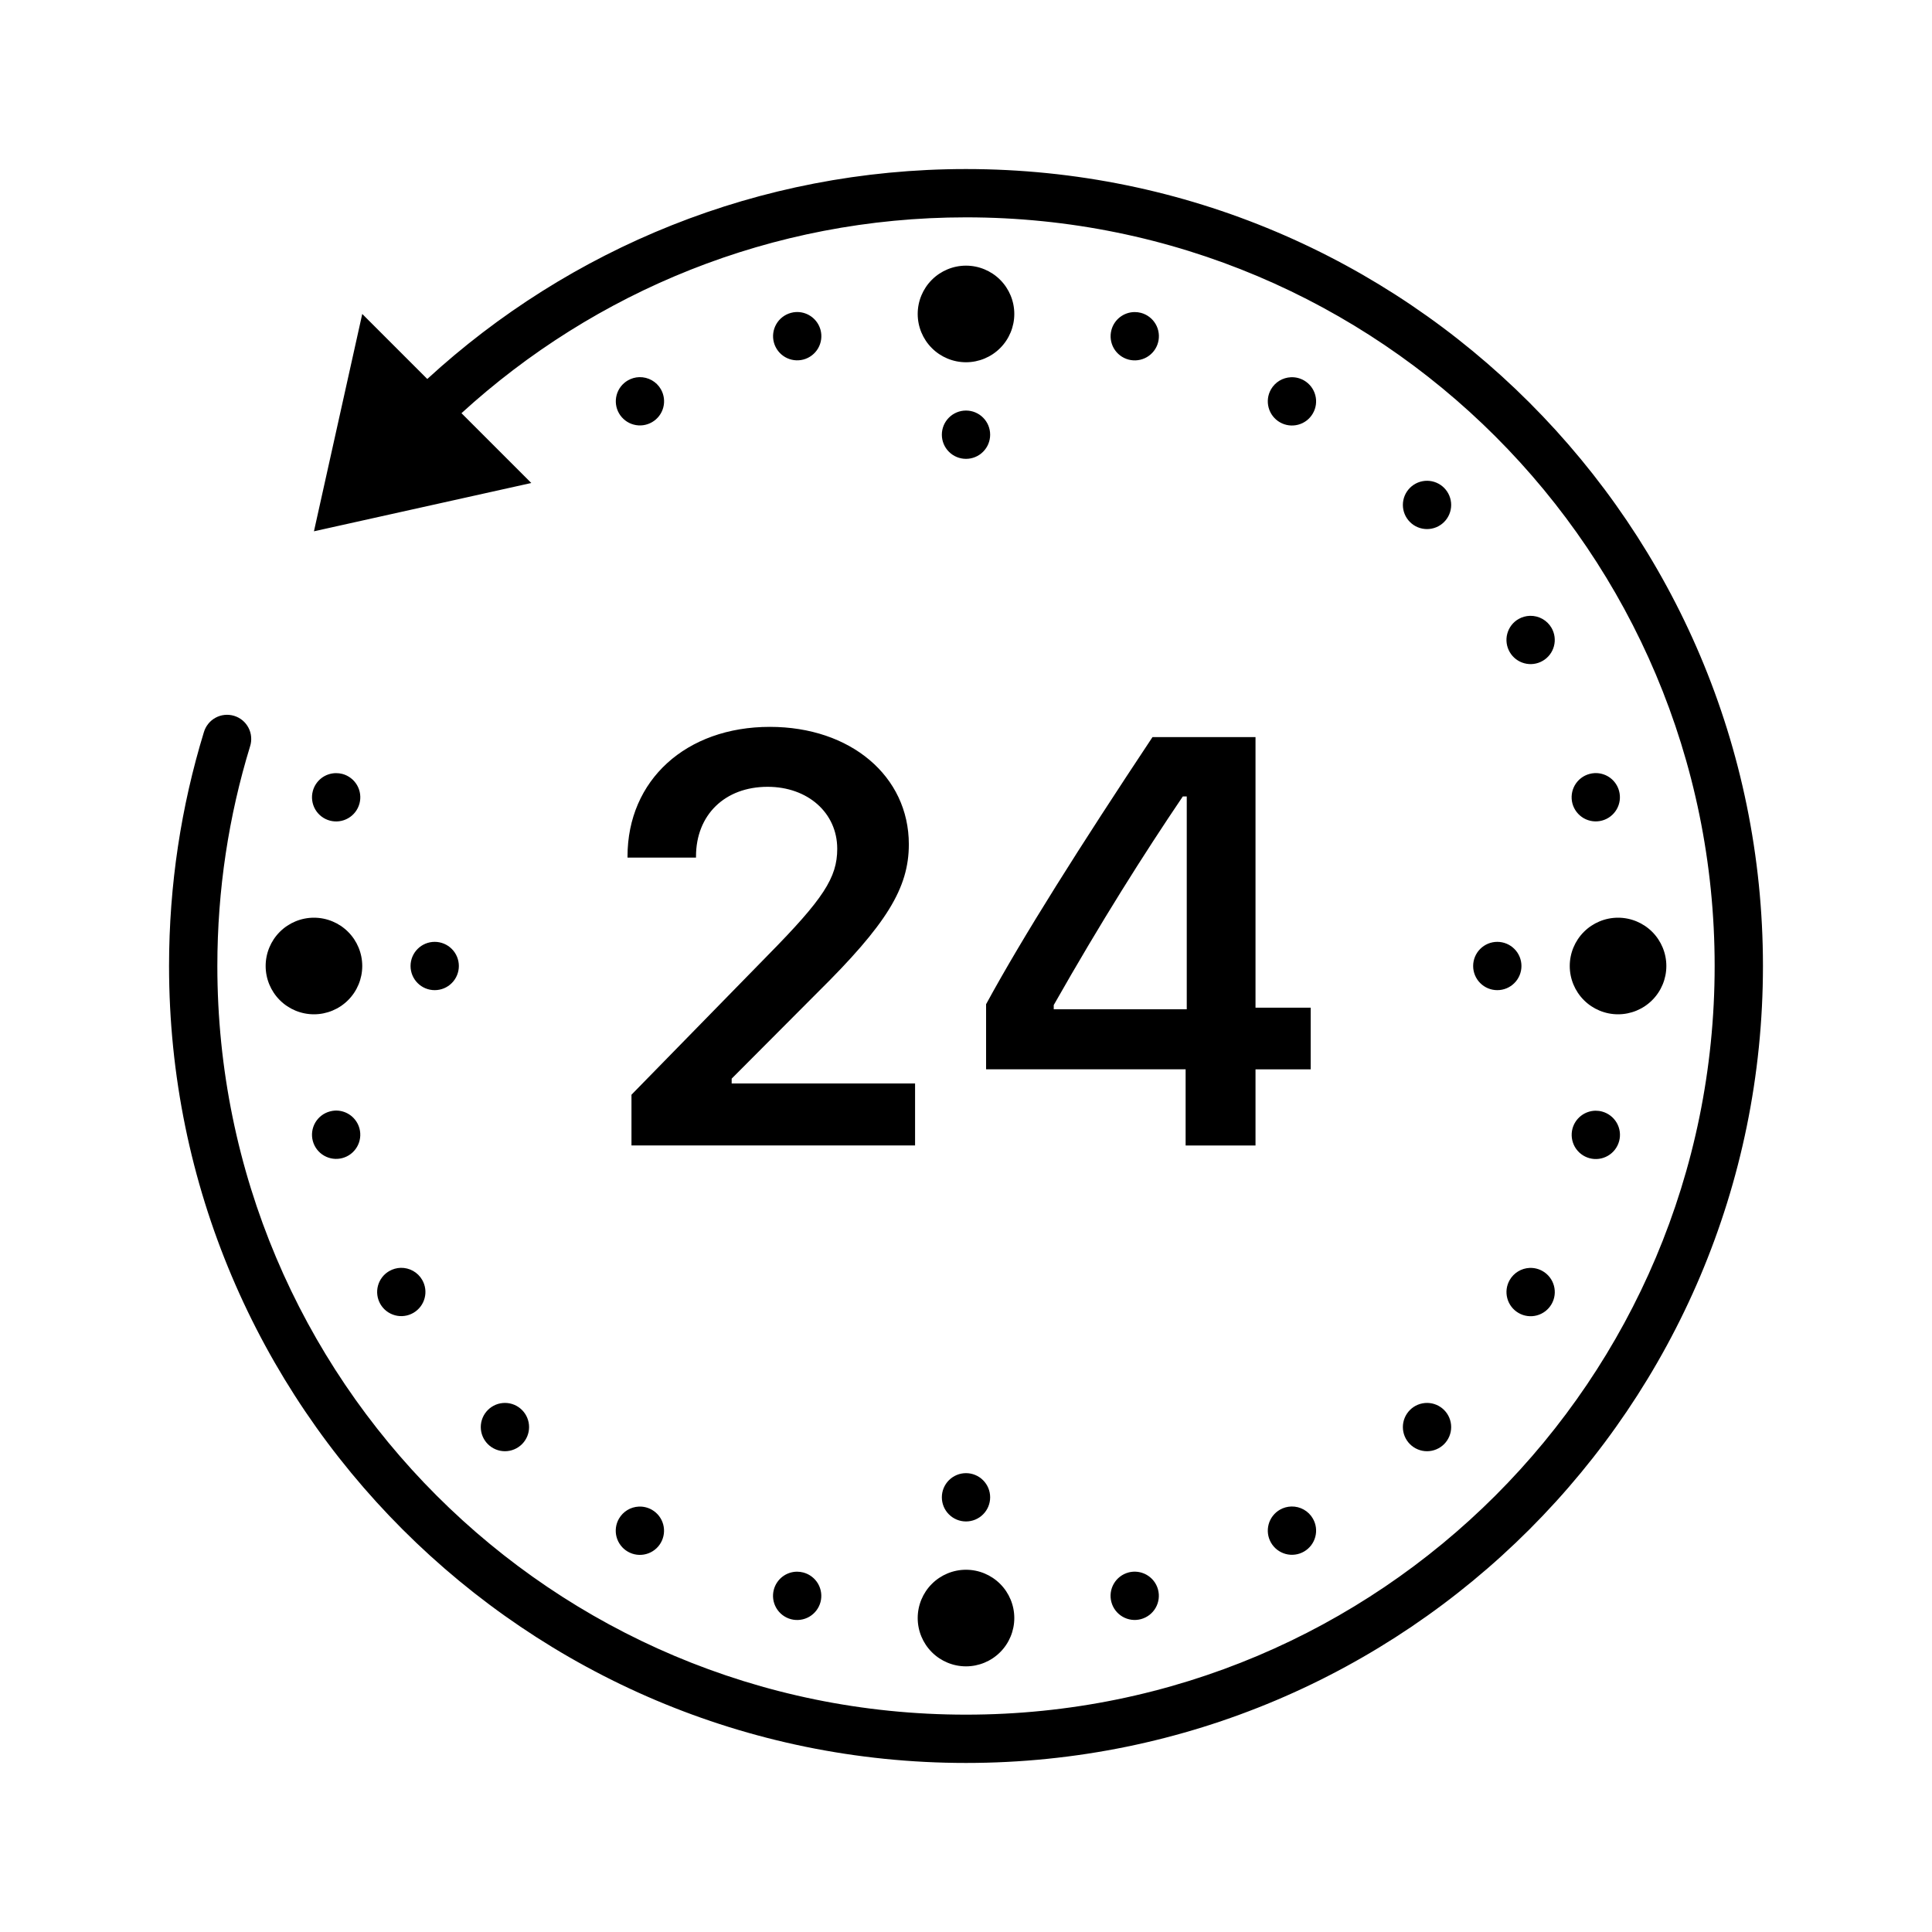 <svg width="80" height="80" viewBox="0 0 80 80" fill="none" xmlns="http://www.w3.org/2000/svg">
<path d="M40 7C31.402 7 23.567 10.3 17.693 15.693L15 13L13 22L22 20L19.109 17.109C24.621 12.075 31.943 9 40 9C57.133 9 71 22.867 71 40C71 57.133 57.133 71 40 71C22.867 71 9 57.133 9 40C9 36.834 9.473 33.783 10.354 30.908C10.395 30.782 10.41 30.649 10.399 30.516C10.389 30.384 10.352 30.255 10.29 30.137C10.229 30.019 10.145 29.915 10.043 29.829C9.941 29.744 9.823 29.681 9.696 29.642C9.569 29.603 9.435 29.59 9.303 29.603C9.171 29.616 9.043 29.655 8.926 29.719C8.809 29.782 8.706 29.868 8.623 29.972C8.54 30.075 8.478 30.195 8.441 30.322C7.504 33.384 7 36.634 7 40C7 58.213 21.787 73 40 73C58.213 73 73 58.213 73 40C73 21.787 58.213 7 40 7ZM40 11C39.47 11 38.961 11.211 38.586 11.586C38.211 11.961 38 12.47 38 13C38 13.53 38.211 14.039 38.586 14.414C38.961 14.789 39.47 15 40 15C40.53 15 41.039 14.789 41.414 14.414C41.789 14.039 42 13.53 42 13C42 12.47 41.789 11.961 41.414 11.586C41.039 11.211 40.53 11 40 11ZM33.02 12.92C32.996 12.92 32.973 12.92 32.949 12.922C32.883 12.926 32.816 12.937 32.752 12.955C32.496 13.024 32.277 13.191 32.145 13.421C32.012 13.651 31.976 13.924 32.045 14.18C32.114 14.436 32.281 14.654 32.511 14.787C32.74 14.919 33.013 14.955 33.27 14.887C33.526 14.818 33.744 14.65 33.877 14.421C34.009 14.191 34.045 13.918 33.977 13.662C33.92 13.451 33.796 13.264 33.623 13.13C33.45 12.996 33.238 12.922 33.02 12.92ZM46.978 12.922C46.76 12.924 46.548 12.998 46.375 13.132C46.202 13.266 46.078 13.453 46.022 13.664C45.953 13.92 45.989 14.193 46.121 14.423C46.254 14.652 46.472 14.82 46.728 14.889C46.985 14.957 47.258 14.921 47.487 14.789C47.717 14.656 47.885 14.438 47.953 14.182C47.987 14.055 47.996 13.922 47.979 13.792C47.962 13.661 47.92 13.536 47.854 13.422C47.788 13.308 47.701 13.208 47.596 13.128C47.492 13.048 47.373 12.989 47.246 12.955C47.159 12.932 47.069 12.921 46.978 12.922V12.922ZM26.475 15.617C26.307 15.621 26.143 15.668 25.998 15.752C25.769 15.885 25.601 16.103 25.533 16.359C25.465 16.615 25.5 16.888 25.633 17.117C25.766 17.346 25.984 17.514 26.24 17.582C26.496 17.651 26.768 17.615 26.998 17.482C27.228 17.35 27.395 17.132 27.464 16.876C27.533 16.62 27.497 16.347 27.365 16.117C27.275 15.961 27.145 15.833 26.989 15.745C26.832 15.657 26.654 15.613 26.475 15.617V15.617ZM53.451 15.621C53.284 15.629 53.121 15.678 52.977 15.765C52.834 15.852 52.715 15.974 52.631 16.119C52.565 16.233 52.522 16.359 52.505 16.489C52.488 16.619 52.497 16.752 52.531 16.879C52.565 17.006 52.624 17.125 52.704 17.229C52.784 17.333 52.884 17.421 52.998 17.486C53.228 17.619 53.501 17.654 53.757 17.585C54.013 17.517 54.231 17.349 54.363 17.119C54.496 16.89 54.532 16.617 54.463 16.361C54.395 16.105 54.227 15.887 53.998 15.754C53.832 15.658 53.642 15.612 53.451 15.621ZM40 17C39.735 17 39.48 17.105 39.293 17.293C39.105 17.48 39 17.735 39 18C39 18.265 39.105 18.52 39.293 18.707C39.48 18.895 39.735 19 40 19C40.265 19 40.52 18.895 40.707 18.707C40.895 18.52 41 18.265 41 18C41 17.735 40.895 17.48 40.707 17.293C40.52 17.105 40.265 17 40 17ZM59.105 19.908C58.971 19.906 58.839 19.931 58.714 19.981C58.59 20.032 58.477 20.106 58.383 20.201C58.195 20.389 58.09 20.643 58.09 20.908C58.09 21.173 58.195 21.428 58.383 21.615C58.57 21.803 58.825 21.908 59.09 21.908C59.355 21.908 59.609 21.803 59.797 21.615C59.984 21.428 60.09 21.173 60.09 20.908C60.09 20.643 59.984 20.389 59.797 20.201C59.613 20.017 59.365 19.912 59.105 19.908ZM63.355 25.5C63.188 25.504 63.024 25.549 62.879 25.633C62.765 25.698 62.665 25.786 62.585 25.89C62.505 25.995 62.447 26.114 62.413 26.241C62.379 26.368 62.37 26.5 62.388 26.63C62.405 26.761 62.448 26.886 62.514 27C62.646 27.229 62.865 27.397 63.121 27.465C63.377 27.534 63.649 27.498 63.879 27.365C64.109 27.233 64.276 27.015 64.345 26.759C64.414 26.503 64.378 26.23 64.246 26C64.156 25.844 64.026 25.716 63.869 25.628C63.713 25.54 63.535 25.496 63.355 25.5ZM31.879 30.098C28.41 30.098 25.984 32.302 25.984 35.465V35.512H28.82V35.465C28.82 33.742 30.015 32.58 31.785 32.58C33.449 32.58 34.668 33.658 34.668 35.147C34.668 36.342 34.094 37.221 31.785 39.565L26.148 45.33V47.43H37.891V44.863H30.297V44.664L33.836 41.113C36.707 38.277 37.633 36.777 37.633 34.961C37.633 32.137 35.219 30.098 31.879 30.098ZM47.723 30.521C44.734 35.022 42.355 38.781 40.832 41.582V44.277H49.094V47.432H51.988V44.279H54.273V41.725H51.988V30.521H47.723ZM66.086 32.012C66.062 32.011 66.039 32.012 66.016 32.014C65.949 32.018 65.883 32.029 65.818 32.047C65.562 32.115 65.344 32.283 65.211 32.513C65.079 32.742 65.043 33.015 65.111 33.272C65.18 33.528 65.348 33.746 65.577 33.879C65.807 34.011 66.08 34.047 66.336 33.978C66.592 33.91 66.81 33.742 66.943 33.513C67.076 33.283 67.112 33.01 67.043 32.754C66.987 32.542 66.862 32.355 66.69 32.221C66.517 32.087 66.305 32.014 66.086 32.012ZM13.91 32.014C13.691 32.016 13.479 32.089 13.306 32.223C13.134 32.358 13.009 32.544 12.953 32.756C12.884 33.012 12.921 33.285 13.053 33.515C13.186 33.744 13.404 33.912 13.66 33.98C13.916 34.049 14.189 34.013 14.419 33.88C14.649 33.748 14.816 33.53 14.885 33.273C14.919 33.147 14.928 33.014 14.911 32.884C14.894 32.753 14.851 32.627 14.786 32.514C14.72 32.4 14.633 32.3 14.528 32.22C14.424 32.14 14.305 32.081 14.178 32.047C14.09 32.024 14 32.013 13.91 32.014ZM48.977 32.98H49.141V41.793H43.633V41.617C45.602 38.148 47.36 35.371 48.977 32.98ZM13 38C12.47 38 11.961 38.211 11.586 38.586C11.211 38.961 11 39.47 11 40C11 40.53 11.211 41.039 11.586 41.414C11.961 41.789 12.47 42 13 42C13.53 42 14.039 41.789 14.414 41.414C14.789 41.039 15 40.53 15 40C15 39.47 14.789 38.961 14.414 38.586C14.039 38.211 13.53 38 13 38ZM67 38C66.47 38 65.961 38.211 65.586 38.586C65.211 38.961 65 39.47 65 40C65 40.53 65.211 41.039 65.586 41.414C65.961 41.789 66.47 42 67 42C67.53 42 68.039 41.789 68.414 41.414C68.789 41.039 69 40.53 69 40C69 39.47 68.789 38.961 68.414 38.586C68.039 38.211 67.53 38 67 38ZM18 39C17.735 39 17.48 39.105 17.293 39.293C17.105 39.48 17 39.735 17 40C17 40.265 17.105 40.52 17.293 40.707C17.48 40.895 17.735 41 18 41C18.265 41 18.52 40.895 18.707 40.707C18.895 40.52 19 40.265 19 40C19 39.735 18.895 39.48 18.707 39.293C18.52 39.105 18.265 39 18 39ZM62 39C61.735 39 61.48 39.105 61.293 39.293C61.105 39.48 61 39.735 61 40C61 40.265 61.105 40.52 61.293 40.707C61.48 40.895 61.735 41 62 41C62.265 41 62.52 40.895 62.707 40.707C62.895 40.52 63 40.265 63 40C63 39.735 62.895 39.48 62.707 39.293C62.52 39.105 62.265 39 62 39ZM13.928 45.986C13.904 45.986 13.881 45.987 13.857 45.988C13.791 45.993 13.725 46.004 13.66 46.022C13.404 46.09 13.186 46.258 13.053 46.487C12.921 46.717 12.884 46.99 12.953 47.246C13.022 47.502 13.189 47.721 13.419 47.853C13.649 47.986 13.922 48.022 14.178 47.953C14.434 47.885 14.652 47.717 14.785 47.487C14.917 47.258 14.953 46.985 14.885 46.728C14.828 46.517 14.704 46.33 14.531 46.196C14.358 46.062 14.146 45.988 13.928 45.986V45.986ZM66.068 45.992C65.85 45.995 65.638 46.069 65.466 46.203C65.293 46.337 65.17 46.523 65.113 46.734C65.045 46.99 65.081 47.263 65.213 47.493C65.346 47.723 65.564 47.89 65.82 47.959C66.076 48.028 66.349 47.992 66.579 47.859C66.809 47.727 66.976 47.508 67.045 47.252C67.114 46.996 67.078 46.723 66.945 46.493C66.812 46.264 66.594 46.096 66.338 46.027C66.25 46.003 66.159 45.992 66.068 45.992ZM16.592 52.498C16.425 52.503 16.262 52.549 16.117 52.633C15.887 52.765 15.72 52.983 15.651 53.239C15.582 53.495 15.618 53.768 15.75 53.998C15.816 54.112 15.903 54.212 16.008 54.292C16.112 54.371 16.231 54.43 16.358 54.464C16.485 54.498 16.617 54.507 16.748 54.489C16.878 54.472 17.003 54.429 17.117 54.363C17.346 54.23 17.514 54.012 17.582 53.756C17.651 53.5 17.615 53.228 17.482 52.998C17.393 52.842 17.262 52.714 17.106 52.626C16.949 52.538 16.771 52.494 16.592 52.498ZM63.332 52.502C63.165 52.51 63.002 52.56 62.859 52.648C62.716 52.735 62.597 52.857 62.514 53.002C62.381 53.231 62.345 53.504 62.414 53.76C62.482 54.016 62.65 54.234 62.879 54.367C62.993 54.433 63.118 54.476 63.248 54.493C63.379 54.511 63.511 54.502 63.638 54.468C63.765 54.434 63.884 54.375 63.989 54.295C64.093 54.215 64.18 54.116 64.246 54.002C64.312 53.888 64.355 53.762 64.372 53.632C64.389 53.502 64.38 53.369 64.346 53.242C64.312 53.115 64.253 52.996 64.173 52.892C64.093 52.788 63.993 52.7 63.879 52.635C63.713 52.539 63.523 52.493 63.332 52.502ZM20.922 58.092C20.788 58.09 20.656 58.115 20.532 58.165C20.408 58.216 20.296 58.29 20.201 58.385C20.014 58.572 19.908 58.827 19.908 59.092C19.908 59.357 20.014 59.611 20.201 59.799C20.389 59.986 20.643 60.092 20.908 60.092C21.173 60.092 21.428 59.986 21.615 59.799C21.803 59.611 21.908 59.357 21.908 59.092C21.908 58.827 21.803 58.572 21.615 58.385C21.431 58.2 21.182 58.095 20.922 58.092ZM59.105 58.092C58.971 58.09 58.839 58.115 58.714 58.165C58.59 58.215 58.477 58.29 58.383 58.385C58.195 58.572 58.09 58.827 58.09 59.092C58.09 59.357 58.195 59.611 58.383 59.799C58.57 59.986 58.825 60.092 59.09 60.092C59.355 60.092 59.609 59.986 59.797 59.799C59.984 59.611 60.09 59.357 60.09 59.092C60.09 58.827 59.984 58.572 59.797 58.385C59.613 58.201 59.365 58.096 59.105 58.092ZM40 61C39.735 61 39.48 61.105 39.293 61.293C39.105 61.48 39 61.735 39 62C39 62.265 39.105 62.52 39.293 62.707C39.48 62.895 39.735 63 40 63C40.265 63 40.52 62.895 40.707 62.707C40.895 62.52 41 62.265 41 62C41 61.735 40.895 61.48 40.707 61.293C40.52 61.105 40.265 61 40 61ZM53.475 62.381C53.307 62.385 53.143 62.43 52.998 62.514C52.884 62.579 52.784 62.667 52.704 62.771C52.624 62.875 52.565 62.994 52.531 63.121C52.497 63.248 52.488 63.381 52.505 63.511C52.522 63.641 52.565 63.767 52.631 63.881C52.697 63.995 52.784 64.094 52.888 64.174C52.993 64.254 53.112 64.313 53.239 64.347C53.366 64.381 53.498 64.389 53.628 64.372C53.759 64.355 53.884 64.312 53.998 64.246C54.227 64.113 54.395 63.895 54.463 63.639C54.532 63.383 54.496 63.11 54.363 62.881C54.274 62.725 54.144 62.597 53.987 62.509C53.831 62.421 53.654 62.377 53.475 62.381ZM26.449 62.385C26.282 62.393 26.119 62.442 25.977 62.529C25.834 62.616 25.715 62.738 25.631 62.883C25.565 62.996 25.522 63.122 25.505 63.252C25.488 63.383 25.496 63.515 25.53 63.642C25.564 63.769 25.623 63.888 25.703 63.992C25.782 64.097 25.882 64.184 25.996 64.25C26.11 64.316 26.236 64.359 26.366 64.376C26.496 64.393 26.629 64.384 26.756 64.35C26.883 64.316 27.002 64.257 27.106 64.177C27.21 64.097 27.298 63.997 27.363 63.883C27.495 63.653 27.531 63.38 27.462 63.124C27.393 62.868 27.226 62.65 26.996 62.518C26.83 62.422 26.64 62.376 26.449 62.385ZM40 65C39.47 65 38.961 65.211 38.586 65.586C38.211 65.961 38 66.47 38 67C38 67.53 38.211 68.039 38.586 68.414C38.961 68.789 39.47 69 40 69C40.53 69 41.039 68.789 41.414 68.414C41.789 68.039 42 67.53 42 67C42 66.47 41.789 65.961 41.414 65.586C41.039 65.211 40.53 65 40 65ZM33 65.08C32.781 65.082 32.569 65.156 32.396 65.29C32.224 65.424 32.099 65.611 32.043 65.822C31.974 66.078 32.01 66.351 32.143 66.581C32.276 66.811 32.494 66.978 32.75 67.047C33.006 67.115 33.279 67.079 33.509 66.947C33.738 66.814 33.906 66.596 33.975 66.34C34.043 66.084 34.007 65.811 33.875 65.581C33.742 65.352 33.524 65.184 33.268 65.115C33.18 65.091 33.09 65.08 33 65.08ZM47.023 65.08C46.923 65.076 46.823 65.087 46.727 65.113C46.47 65.182 46.252 65.35 46.12 65.579C45.987 65.809 45.951 66.082 46.02 66.338C46.088 66.594 46.256 66.812 46.485 66.945C46.715 67.078 46.988 67.114 47.244 67.045C47.5 66.976 47.719 66.809 47.851 66.579C47.984 66.349 48.02 66.076 47.951 65.82C47.896 65.614 47.776 65.431 47.609 65.298C47.442 65.165 47.237 65.088 47.023 65.08V65.08Z" fill="black"/>
</svg>
